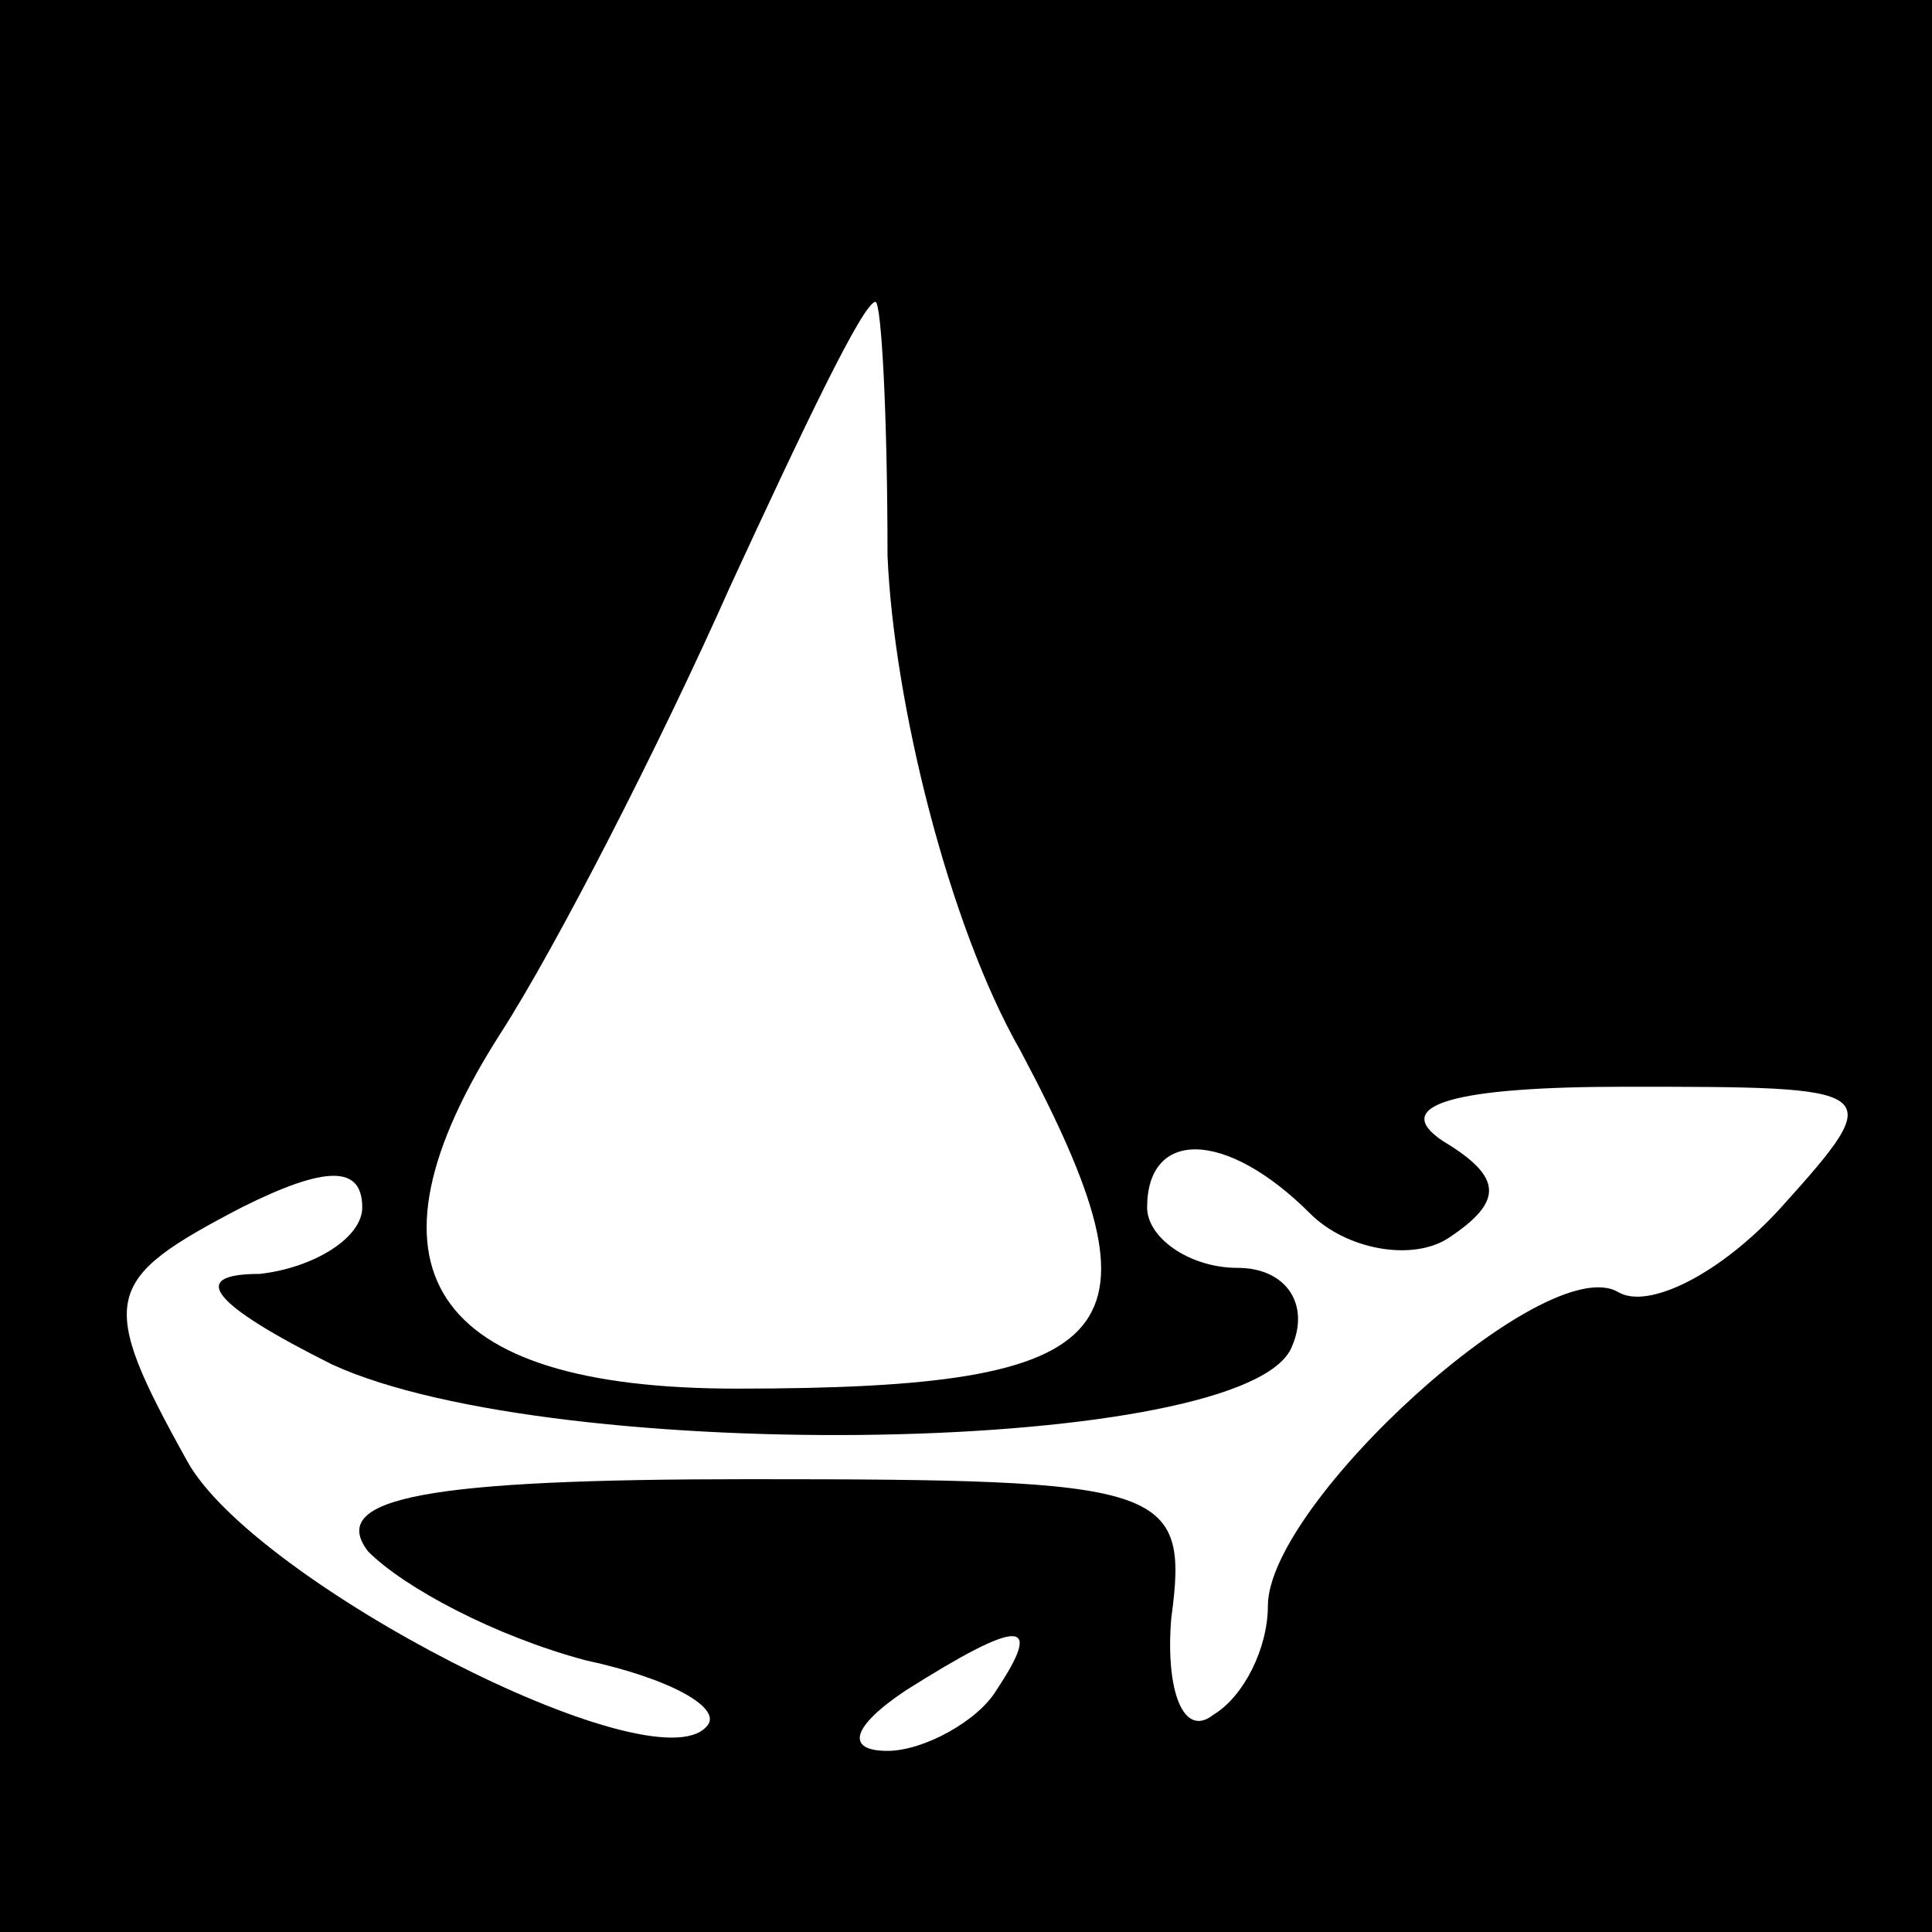 <?xml version="1.0" standalone="no"?>
<!DOCTYPE svg PUBLIC "-//W3C//DTD SVG 20010904//EN"
 "http://www.w3.org/TR/2001/REC-SVG-20010904/DTD/svg10.dtd">
<svg version="1.0" xmlns="http://www.w3.org/2000/svg"
 width="32pt" height="32pt" viewBox="0 0 32 32"
 preserveAspectRatio="xMidYMid meet">
<rect x="0" y="0" width="32" height="32" fill="#808080" stroke="none"/>
<g transform="translate(0,32) scale(0.1,-0.1)"
fill="#000000" stroke="none">
<path fill="#000000" stroke="none" d="M0 160 l0 -160 160 0 160 0 0 160 0
160 -160 0 -160 0 0 -160z"/>
<path fill="#ffffff" stroke="none" d="M147 228 c1 -24 10 -61 22 -82 25 -47
18 -56 -47 -56 -51 0 -64 20 -39 59 9 14 26 47 38 74 12 26 22 47 24 47 1 0 2
-19 2 -42z"/>
<path fill="#ffffff" stroke="none" d="M295 120 c-10 -11 -22 -17 -27 -14 -12
7 -58 -35 -58 -52 0 -7 -4 -15 -9 -18 -5 -4 -8 4 -7 16 3 22 -1 23 -70 23 -53
0 -70 -3 -63 -12 6 -6 21 -14 36 -18 14 -3 23 -8 20 -11 -9 -10 -75 24 -86 44
-15 27 -14 30 9 42 14 7 20 7 20 0 0 -5 -8 -10 -17 -11 -12 0 -8 -5 12 -15 37
-17 152 -15 159 3 3 7 -1 13 -9 13 -8 0 -15 5 -15 10 0 13 13 13 27 -1 6 -6
17 -8 23 -4 9 6 9 10 -1 16 -9 6 2 9 30 9 43 0 44 0 26 -20z"/>
<path fill="#ffffff" stroke="none" d="M165 40 c-3 -5 -12 -10 -18 -10 -7 0
-6 4 3 10 19 12 23 12 15 0z"/>
</g>
</svg>
